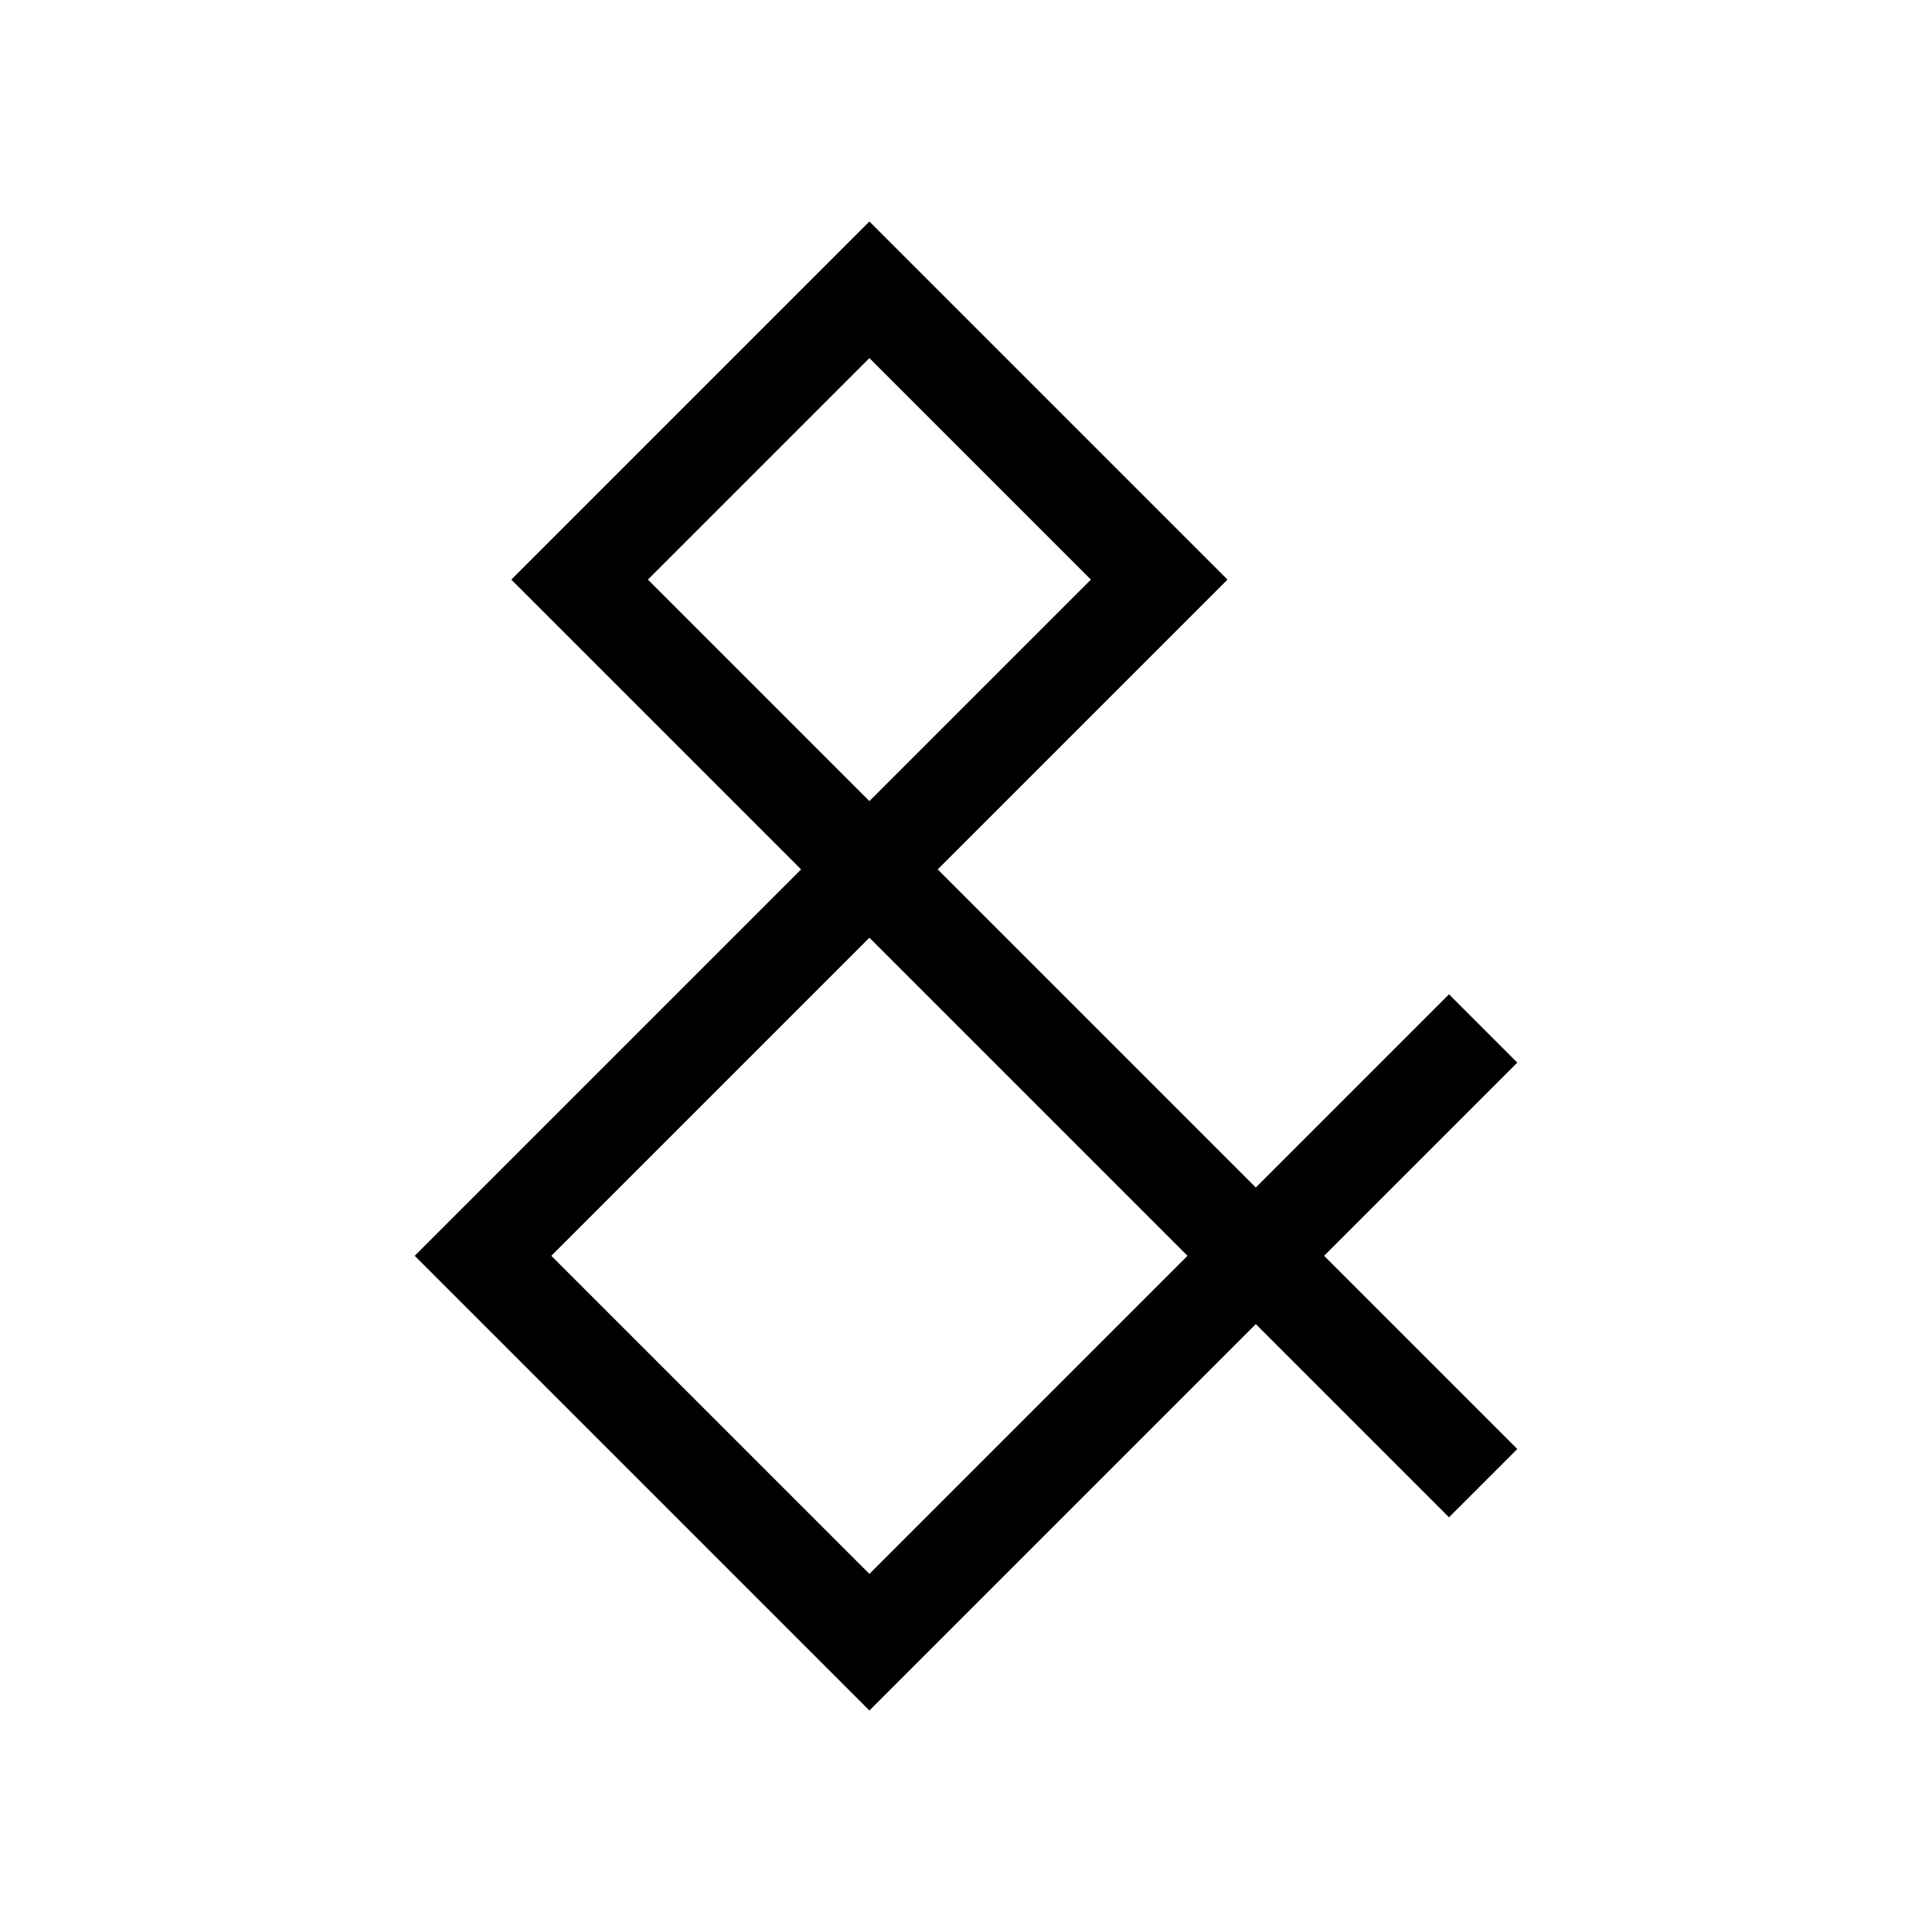 <svg viewBox="0 0 80 80" fill="none">
  <path d="M60 44L52 52L60 60" stroke="currentColor" stroke-width="4" stroke-linecap="square" />
  <path d="M36 12L48 24L36.014 35.986L36 36L35.986 35.986L24 24L36 12Z" stroke="currentColor" stroke-width="4" stroke-linecap="square" />
  <path d="M36 36L36.02 36.02L51.978 51.978L52 52L51.978 52.022L36 68L20 52L35.98 36.02L36 36Z" stroke="currentColor" stroke-width="4" stroke-linecap="square" />
</svg>